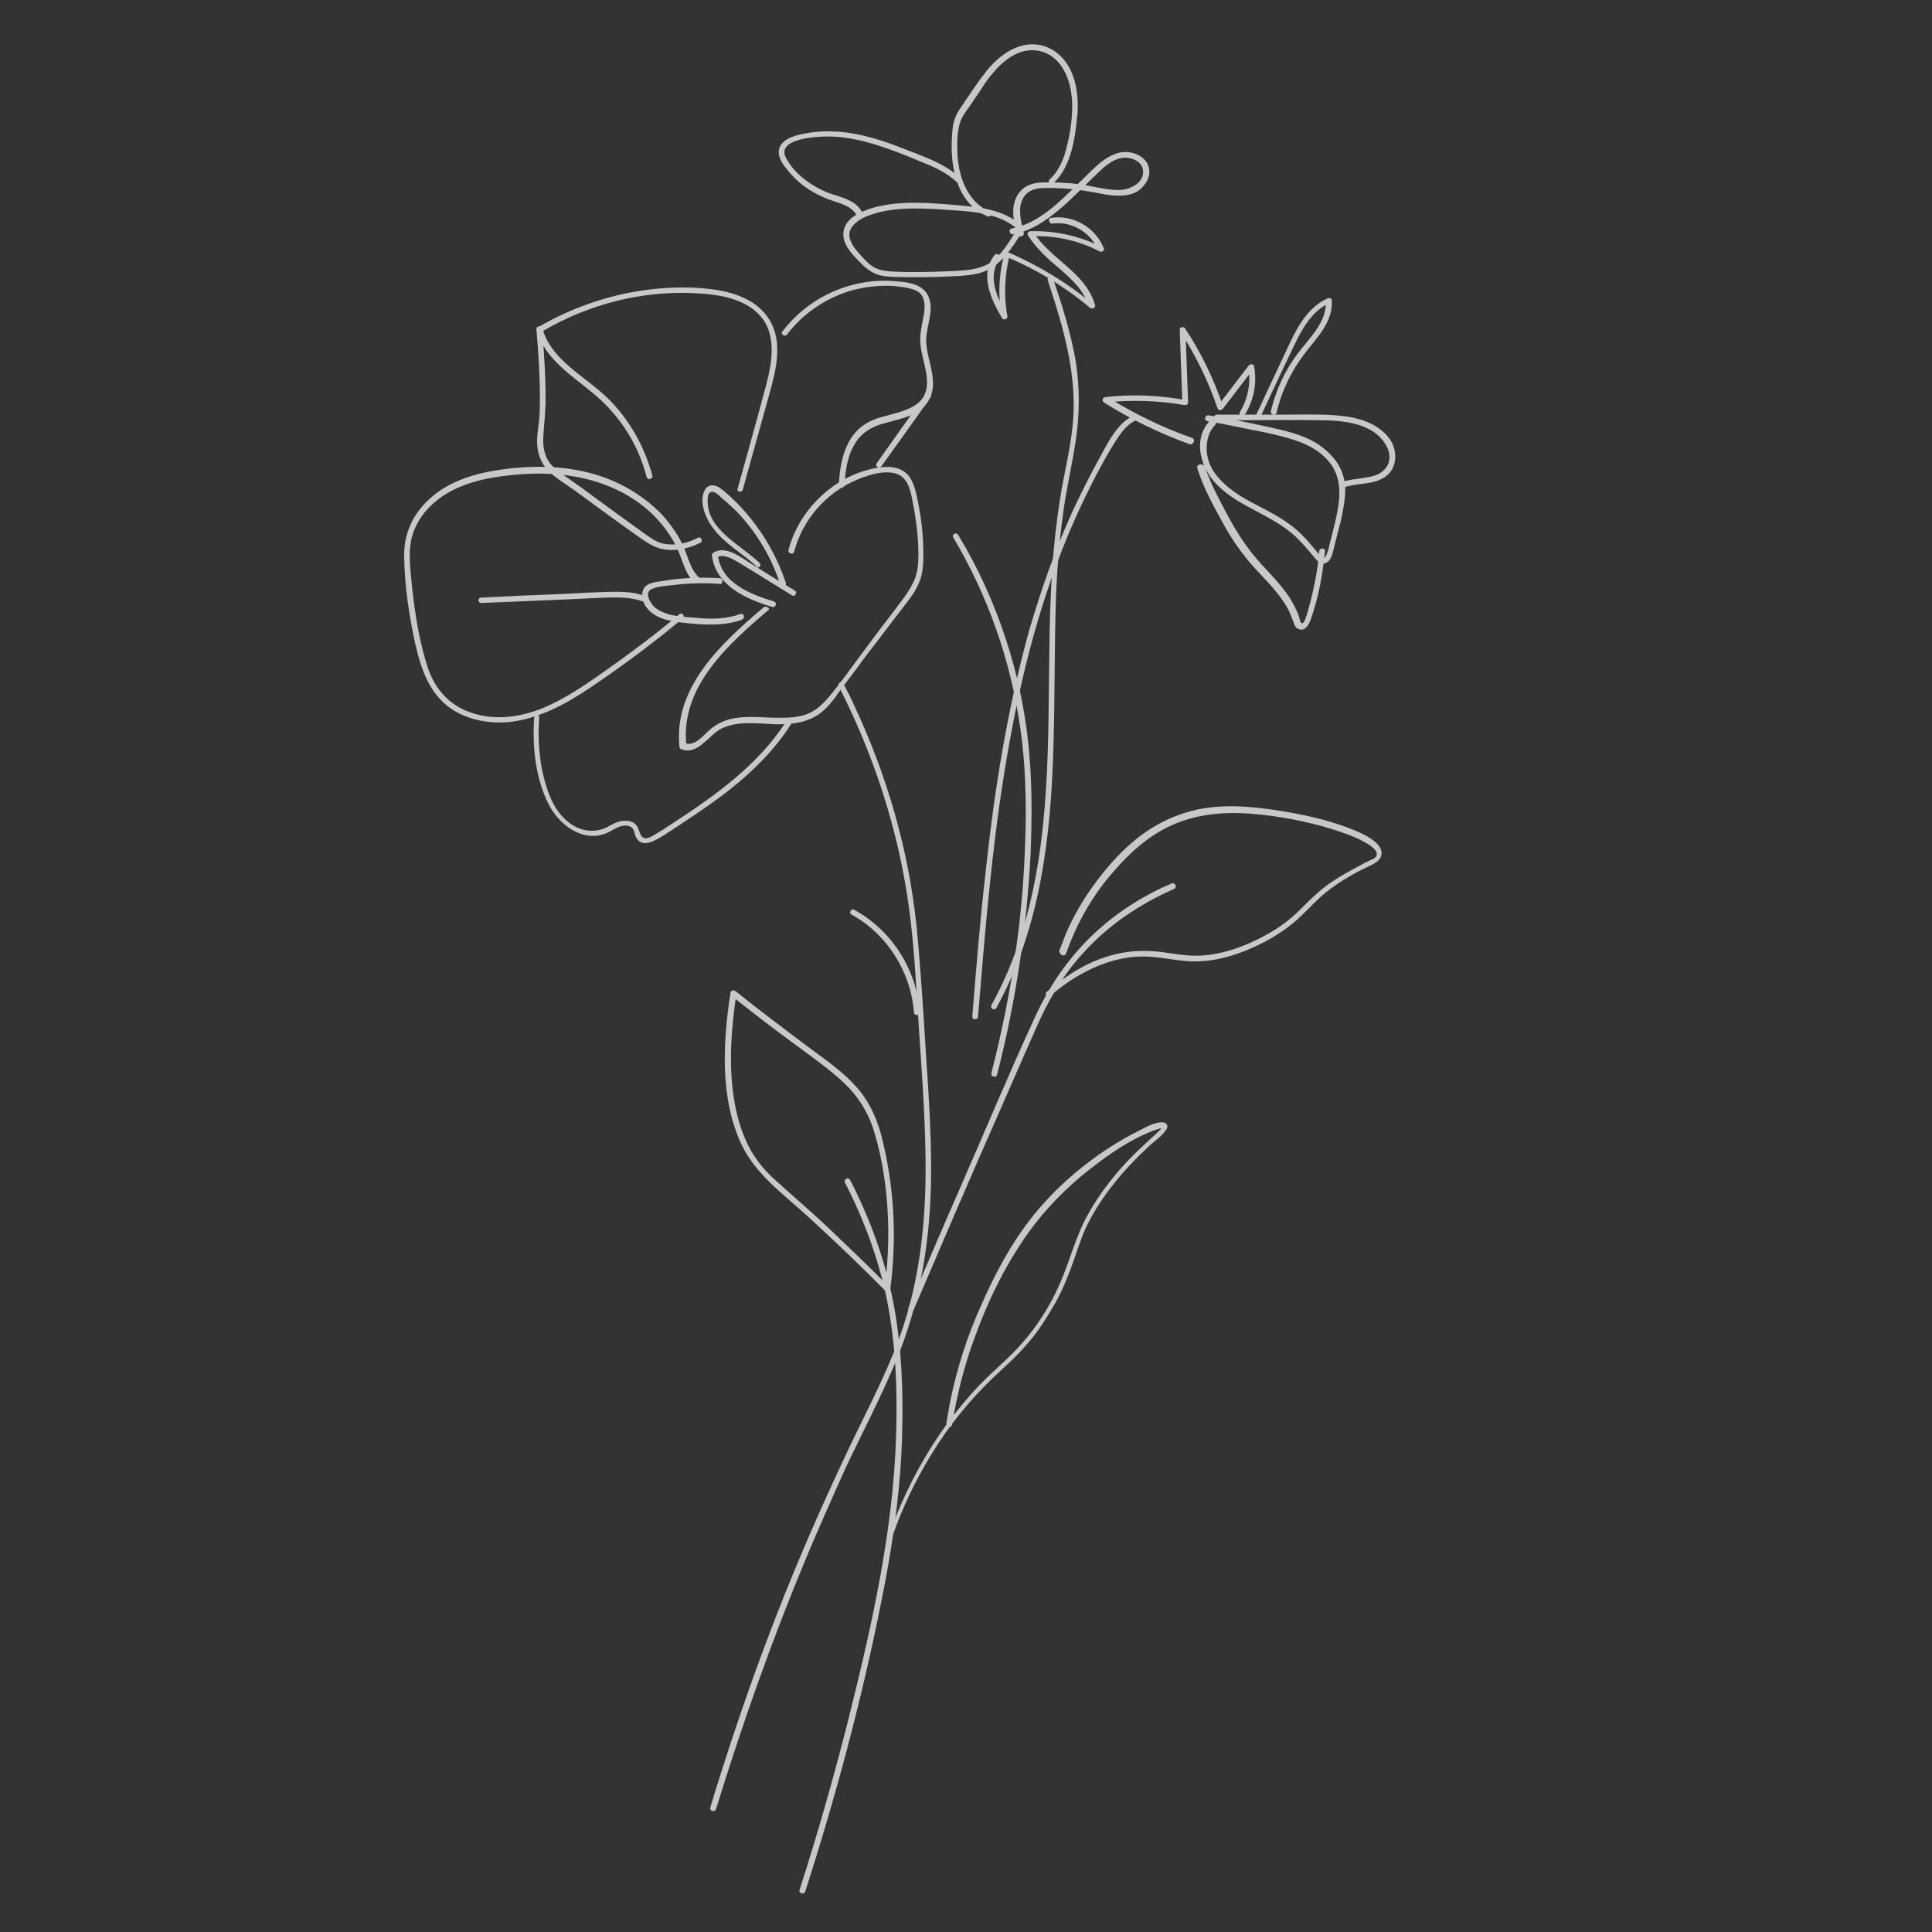 <svg xmlns="http://www.w3.org/2000/svg" xmlns:xlink="http://www.w3.org/1999/xlink" width="500" zoomAndPan="magnify" viewBox="0 0 375 375" height="500" preserveAspectRatio="xMidYMid meet" version="1.0"><rect x="0" y="0" width="375" height="375" fill="#333333" stroke="none"/><defs><filter x="0%" y="0%" width="100%" height="100%" id="a5c57f0571"><feColorMatrix values="0 0 0 0 1 0 0 0 0 1 0 0 0 0 1 0 0 0 1 0" color-interpolation-filters="sRGB"/></filter><mask id="ecd6c4f725"><g filter="url(#a5c57f0571)"><rect x="-37.5" width="450" fill="#000000" y="-37.5" height="450" fill-opacity="0.73"/></g></mask><clipPath id="81310942df"><path d="M 1.105 83 L 59 83 L 59 134 L 1.105 134 Z M 1.105 83 " clip-rule="nonzero"/></clipPath><clipPath id="12a4e2c83a"><path d="M 158 73 L 193.961 73 L 193.961 88 L 158 88 Z M 158 73 " clip-rule="nonzero"/></clipPath><clipPath id="befd855055"><path d="M 78 221 L 99 221 L 99 360.68 L 78 360.68 Z M 78 221 " clip-rule="nonzero"/></clipPath><clipPath id="42b7b3813e"><rect x="0" width="194" y="0" height="361"/></clipPath></defs><g mask="url(#ecd6c4f725)"><g transform="matrix(1, 0, 0, 1, 77, 7)"><g clip-path="url(#42b7b3813e)"><path fill="#ffffff" d="M 85.816 126.246 C 92.551 139.422 97.289 153.852 99.359 168.656 C 100.473 176.574 100.84 184.641 101.359 192.633 C 101.879 200.406 102.469 208.25 102.617 216.02 C 102.914 228.602 101.805 241.109 97.438 253.027 C 94.699 260.426 90.922 267.457 87.52 274.637 C 84.93 280.113 82.414 285.664 79.969 291.289 C 73.531 306.164 67.906 321.484 63.023 336.879 C 62.281 339.176 61.543 341.543 60.875 343.836 C 60.652 344.504 61.691 344.875 61.984 344.133 C 67.02 327.777 72.719 311.645 79.305 295.805 C 81.82 289.809 84.484 283.816 87.148 277.895 C 90.406 271.012 93.957 264.277 96.844 257.32 C 101.805 245.477 103.727 232.895 103.727 220.164 C 103.727 212.84 103.285 205.512 102.766 198.258 C 102.246 189.746 101.73 181.383 100.914 172.875 C 99.359 157.922 95.141 143.344 88.703 129.727 C 88.113 128.32 87.371 127.062 86.707 125.656 C 86.41 125.062 85.445 125.582 85.816 126.246 Z M 85.816 126.246 " fill-opacity="1" fill-rule="nonzero"/><path fill="#ffffff" d="M 150.355 164.512 C 144.582 166.953 139.254 170.43 134.664 174.871 C 130.074 179.387 126.523 184.641 123.859 190.488 C 118.898 201.219 114.387 212.098 109.648 222.902 C 106.172 230.824 102.766 238.816 99.359 246.734 C 99.066 247.328 100.027 247.992 100.324 247.254 C 105.949 234.152 111.574 220.98 117.344 207.953 C 119.566 202.848 121.785 197.816 124.008 192.781 C 126.301 187.453 129.188 182.422 133.109 178.129 C 137.996 172.652 144.137 168.508 150.871 165.547 C 151.613 165.176 151.02 164.141 150.355 164.512 Z M 150.355 164.512 " fill-opacity="1" fill-rule="nonzero"/><path fill="#ffffff" d="M 129.926 178.055 C 131.703 173.02 134.219 168.285 137.551 164.066 C 140.66 160.219 144.137 156.59 148.504 154.148 C 153.906 151.113 159.977 150.449 166.117 150.965 C 171.301 151.41 176.406 152.371 181.289 153.852 C 183.438 154.52 185.656 155.258 187.73 156.367 C 188.469 156.812 190.617 157.922 190.172 159.105 C 190.023 159.477 189.652 159.699 189.211 159.848 C 188.543 160.219 187.73 160.512 187.062 160.957 C 184.621 162.215 182.254 163.547 180.105 165.176 C 178.402 166.508 176.852 168.062 175.371 169.543 C 173.52 171.395 171.445 172.949 169.227 174.207 C 165.156 176.5 160.418 178.352 155.609 178.5 C 153.316 178.57 151.02 178.129 148.801 177.832 C 146.578 177.535 144.211 177.461 141.992 177.758 C 137.551 178.352 133.332 180.199 129.707 182.789 C 128.445 183.605 127.336 184.566 126.152 185.527 C 125.633 185.973 126.375 186.789 126.895 186.27 C 130.965 182.789 135.699 180.051 141.027 179.016 C 143.324 178.57 145.691 178.57 147.984 178.867 C 150.281 179.164 152.648 179.609 154.941 179.609 C 159.754 179.609 164.488 177.906 168.707 175.688 C 171.152 174.352 173.445 172.801 175.445 170.875 C 177.07 169.32 178.551 167.691 180.254 166.285 C 182.547 164.438 185.066 162.957 187.656 161.625 C 188.691 161.105 190.246 160.586 190.91 159.551 C 192.465 156.59 186.473 154.371 184.77 153.703 C 179.883 151.855 174.629 150.816 169.449 150.078 C 163.602 149.266 157.605 149.043 151.98 151.113 C 146.652 152.965 142.285 156.441 138.586 160.66 C 134.961 164.805 131.926 169.395 129.777 174.5 C 129.41 175.539 129.039 176.5 128.594 177.535 C 128.668 178.426 129.633 178.793 129.926 178.055 Z M 129.926 178.055 " fill-opacity="1" fill-rule="nonzero"/><path fill="#ffffff" d="M 71.164 110.926 C 63.168 117.734 53.695 126.32 54.879 137.941 C 54.879 138.09 54.953 138.309 55.176 138.383 C 58.434 139.789 60.578 135.57 63.098 134.387 C 66.203 132.906 69.906 133.426 73.234 133.574 C 76.492 133.648 79.895 133.352 82.488 131.207 C 84.039 129.949 85.227 128.246 86.336 126.617 C 87.742 124.766 89.223 122.918 90.555 120.992 C 93.441 117.293 96.18 113.59 99.066 109.891 C 100.324 108.262 101.359 106.633 101.879 104.637 C 102.32 102.562 102.246 100.418 102.172 98.27 C 102.098 96.125 101.805 93.977 101.434 91.758 C 101.062 89.906 100.766 87.688 99.805 85.984 C 98.027 82.875 94.031 83.469 91.145 84.281 C 83.895 86.355 77.973 92.426 76.047 99.75 C 75.898 100.418 77.012 100.789 77.156 100.047 C 78.785 93.902 83.301 88.648 89.297 86.133 C 91.738 85.098 96.254 83.617 98.398 85.836 C 99.73 87.168 99.953 89.613 100.324 91.312 C 100.691 93.312 100.988 95.383 101.137 97.457 C 101.285 99.453 101.359 101.527 101.062 103.527 C 100.766 105.523 99.73 107.152 98.621 108.781 C 96.18 112.109 93.59 115.367 91.145 118.699 C 88.629 122.027 86.262 125.508 83.598 128.613 C 82.414 129.945 81.156 131.059 79.527 131.648 C 78.047 132.168 76.418 132.316 74.863 132.316 C 71.531 132.391 68.129 131.797 64.871 132.539 C 63.316 132.906 61.91 133.648 60.727 134.684 C 59.543 135.719 57.766 138.016 55.918 137.199 C 55.992 137.348 56.066 137.496 56.215 137.645 C 55.027 126.32 64.355 118.031 72.199 111.371 C 72.57 111.223 71.68 110.41 71.164 110.926 Z M 71.164 110.926 " fill-opacity="1" fill-rule="nonzero"/><path fill="#ffffff" d="M 73.234 109.742 C 68.793 108.41 62.949 106.191 62.355 100.789 C 62.281 100.934 62.207 101.082 62.059 101.23 C 63.316 100.492 64.648 101.23 65.762 101.824 C 66.945 102.488 68.129 103.305 69.312 103.969 C 71.754 105.523 74.27 107.004 76.715 108.559 C 77.305 108.93 77.898 107.965 77.23 107.598 C 74.418 105.895 71.605 104.191 68.793 102.414 C 66.797 101.156 63.836 98.789 61.469 100.27 C 61.32 100.344 61.172 100.566 61.172 100.715 C 61.836 106.633 67.832 109.297 72.793 110.777 C 73.605 111.074 73.902 109.965 73.234 109.742 Z M 73.234 109.742 " fill-opacity="1" fill-rule="nonzero"/><path fill="#ffffff" d="M 70.422 102.266 C 66.871 98.789 60.285 95.902 60.359 90.203 C 60.359 89.613 60.359 88.648 61.023 88.5 C 61.691 88.281 62.504 89.094 63.023 89.613 C 64.059 90.426 64.945 91.312 65.91 92.203 C 67.684 94.051 69.312 96.125 70.645 98.27 C 72.199 100.789 73.531 103.527 74.418 106.41 C 74.641 107.078 75.75 106.781 75.531 106.117 C 73.605 100.344 70.348 95.016 66.055 90.648 C 65.02 89.613 63.91 88.574 62.727 87.688 C 61.691 87.02 60.504 86.945 59.84 88.059 C 58.508 90.426 60.062 93.832 61.543 95.68 C 63.762 98.641 67.168 100.418 69.832 102.934 C 70.125 103.527 70.941 102.711 70.422 102.266 Z M 70.422 102.266 " fill-opacity="1" fill-rule="nonzero"/><path fill="#ffffff" d="M 66.723 112.184 C 63.984 113.148 61.172 113.223 58.285 112.926 C 55.695 112.703 52.215 112.703 50.07 110.852 C 49.258 110.113 47.922 107.965 49.551 107.301 C 50.809 106.781 52.438 106.707 53.695 106.559 C 56.73 106.191 59.691 106.117 62.727 106.34 C 63.391 106.41 63.391 105.227 62.727 105.227 C 59.023 105.004 55.324 105.152 51.699 105.746 C 50.441 105.969 48.59 106.043 47.922 107.301 C 47.332 108.41 47.777 109.891 48.441 110.852 C 50.293 113.367 53.695 113.664 56.434 113.961 C 59.914 114.332 63.465 114.48 66.797 113.367 C 67.758 113.074 67.461 111.961 66.723 112.184 Z M 66.723 112.184 " fill-opacity="1" fill-rule="nonzero"/><path fill="#ffffff" d="M 86.926 87.094 C 87.074 84.504 87.445 81.691 88.777 79.398 C 90.035 77.105 92.109 75.844 94.551 75.18 C 96.621 74.586 98.918 74.145 100.914 73.105 C 102.914 71.848 104.098 69.852 104.098 67.484 C 104.098 64.598 102.84 62.004 102.766 59.121 C 102.766 56.234 104.395 53.348 103.211 50.535 C 102.098 48.02 98.992 47.723 96.547 47.574 C 94.031 47.352 91.441 47.574 89 48.164 C 83.375 49.496 78.344 52.754 74.863 57.344 C 74.418 57.859 75.383 58.527 75.824 57.859 C 78.859 53.863 83.152 50.977 87.891 49.496 C 90.184 48.832 92.699 48.461 95.07 48.461 C 96.328 48.461 97.586 48.609 98.844 48.832 C 100.473 49.129 101.879 49.57 102.32 51.273 C 102.691 52.828 102.246 54.383 101.953 55.938 C 101.73 57.27 101.508 58.453 101.656 59.785 C 101.879 62.375 103.062 64.965 102.914 67.629 C 102.691 72.961 96.18 72.961 92.477 74.512 C 87.371 76.586 86.113 81.914 85.816 86.945 C 85.742 87.836 86.852 87.836 86.926 87.094 Z M 86.926 87.094 " fill-opacity="1" fill-rule="nonzero"/><path fill="#ffffff" d="M 102.691 69.555 C 99.508 73.996 96.254 78.512 93.145 82.949 C 92.773 83.543 93.664 84.137 94.105 83.469 C 97.289 79.027 100.547 74.512 103.652 70.074 C 104.023 69.48 103.137 68.891 102.691 69.555 Z M 102.691 69.555 " fill-opacity="1" fill-rule="nonzero"/><path fill="#ffffff" d="M 67.168 88.059 C 68.867 81.988 70.57 75.773 72.273 69.703 C 73.605 64.965 75.086 59.34 72.273 54.977 C 69.906 51.125 65.242 49.645 61.023 49.129 C 55.695 48.461 50.145 48.832 44.816 49.867 C 38.746 51.125 32.824 53.348 27.422 56.527 C 27.199 56.676 27.125 56.898 27.199 57.121 C 28.754 62.746 34.082 65.93 38.301 69.48 C 43.336 73.699 46.887 79.25 48.516 85.613 C 48.664 86.281 49.773 85.984 49.625 85.32 C 47.996 79.25 44.668 73.551 40.004 69.406 C 35.859 65.707 29.938 62.598 28.312 56.824 C 28.238 57.047 28.164 57.195 28.09 57.418 C 37.191 52.016 47.852 49.277 58.434 49.941 C 62.652 50.164 67.535 50.977 70.496 54.234 C 74.051 58.23 72.719 64.004 71.461 68.668 C 69.758 75.031 67.98 81.395 66.203 87.762 C 65.836 88.426 66.945 88.723 67.168 88.059 Z M 67.168 88.059 " fill-opacity="1" fill-rule="nonzero"/><path fill="#ffffff" d="M 27.125 56.973 C 27.496 61.34 27.793 65.781 27.793 70.148 C 27.793 71.555 27.793 73.035 27.645 74.367 C 27.57 75.551 27.348 76.66 27.273 77.918 C 27.125 79.918 27.57 82.062 28.828 83.691 C 30.309 85.543 32.605 86.801 34.453 88.133 C 38.82 91.312 43.188 94.57 47.555 97.605 C 49.035 98.641 50.441 99.453 52.215 99.676 C 54.512 99.973 56.879 99.383 58.953 98.344 C 59.543 98.047 59.023 97.012 58.434 97.383 C 56.508 98.418 54.289 98.938 51.996 98.566 C 50.59 98.344 49.477 97.531 48.293 96.715 C 44.223 93.758 40.078 90.797 36.008 87.762 C 34.082 86.355 31.863 85.023 30.16 83.395 C 28.68 81.84 28.312 79.695 28.461 77.621 C 28.605 75.254 28.902 72.887 28.902 70.516 C 28.902 65.93 28.605 61.414 28.238 56.898 C 28.164 56.16 27.055 56.16 27.125 56.973 Z M 27.125 56.973 " fill-opacity="1" fill-rule="nonzero"/><g clip-path="url(#81310942df)"><path fill="#ffffff" d="M 58.656 105.078 C 56.805 103.305 56.434 100.492 55.324 98.344 C 54.289 96.348 52.957 94.496 51.402 92.793 C 48.07 89.391 43.852 86.801 39.266 85.32 C 34.012 83.617 28.312 83.32 22.836 83.84 C 17.652 84.355 12.102 85.469 7.809 88.648 C 3.812 91.609 1.371 95.828 1.445 100.859 C 1.52 106.633 2.406 112.629 3.664 118.254 C 4.777 122.992 6.402 127.727 10.621 130.613 C 14.324 133.055 19.207 133.723 23.5 132.906 C 29.496 131.797 34.75 128.469 39.633 125.062 C 45.113 121.289 50.441 117.293 55.547 113 C 56.066 112.555 55.324 111.742 54.809 112.258 C 50.516 115.887 46 119.289 41.41 122.547 C 37.117 125.582 32.676 128.762 27.719 130.688 C 23.426 132.316 18.691 132.832 14.324 131.281 C 12.324 130.613 10.473 129.43 8.996 127.801 C 7.293 125.949 6.258 123.582 5.59 121.141 C 4.035 115.887 3.297 110.336 2.777 104.934 C 2.555 102.266 2.258 99.453 3.074 96.789 C 3.738 94.645 4.996 92.719 6.625 91.164 C 10.254 87.613 15.285 86.133 20.168 85.469 C 25.5 84.727 30.977 84.652 36.23 85.836 C 41.484 87.02 46.371 89.465 50.145 93.312 C 51.848 95.09 53.328 97.086 54.363 99.309 C 55.473 101.527 55.844 104.191 57.691 105.969 C 58.434 106.41 59.172 105.672 58.656 105.078 Z M 58.656 105.078 " fill-opacity="1" fill-rule="nonzero"/></g><path fill="#ffffff" d="M 16.395 110.039 C 21.723 109.816 27.125 109.594 32.457 109.371 C 35.047 109.223 37.637 109.148 40.227 109.004 C 42.742 108.93 45.332 108.855 47.777 109.742 C 48.441 109.965 48.738 108.93 48.07 108.633 C 45.777 107.816 43.336 107.816 40.895 107.891 C 38.156 107.965 35.488 108.113 32.75 108.262 C 27.273 108.484 21.797 108.707 16.32 109.004 C 15.73 109.004 15.73 110.039 16.395 110.039 Z M 16.395 110.039 " fill-opacity="1" fill-rule="nonzero"/><path fill="#ffffff" d="M 26.684 132.316 C 26.312 137.867 26.906 143.934 29.422 148.969 C 31.344 152.891 35.859 156.516 40.449 154.816 C 41.707 154.371 42.742 153.41 44 153.262 C 44.594 153.188 45.258 153.262 45.703 153.703 C 46.148 154.148 46.148 154.961 46.445 155.48 C 47.629 157.848 50.219 156.074 51.773 155.184 C 56.066 152.371 60.43 149.559 64.504 146.379 C 69.09 142.75 73.309 138.605 76.492 133.648 C 76.863 133.055 75.973 132.465 75.531 133.129 C 70.125 141.492 61.91 147.34 53.77 152.668 C 52.809 153.262 51.922 153.926 50.883 154.52 C 49.848 155.109 48.07 156.59 47.332 154.961 C 46.961 154.223 46.887 153.336 46.148 152.816 C 45.48 152.297 44.445 152.223 43.559 152.371 C 42.445 152.594 41.559 153.188 40.523 153.703 C 39.266 154.223 38.008 154.371 36.676 154.148 C 34.305 153.703 32.383 152.078 31.051 150.078 C 29.496 147.711 28.754 144.898 28.164 142.16 C 27.57 138.977 27.422 135.719 27.645 132.539 C 27.867 131.574 26.758 131.574 26.684 132.316 Z M 26.684 132.316 " fill-opacity="1" fill-rule="nonzero"/><path fill="#ffffff" d="M 116.012 42.539 C 113.055 46.391 115.422 51.199 117.492 54.754 C 117.789 55.27 118.676 54.902 118.531 54.309 C 117.789 50.387 118.012 46.391 118.973 42.469 C 118.75 42.613 118.531 42.688 118.309 42.836 C 124.156 45.281 129.633 48.609 134.59 52.754 C 134.961 53.051 135.699 52.754 135.551 52.238 C 133.777 45.871 126.895 43.355 123.562 38.027 C 123.414 38.324 123.266 38.543 123.117 38.84 C 127.781 38.691 132.371 39.656 136.441 41.801 C 136.809 42.023 137.477 41.652 137.254 41.207 C 135.625 37.137 131.332 34.621 126.969 35.289 C 126.301 35.363 126.598 36.473 127.262 36.398 C 130.965 35.879 134.738 38.102 136.145 41.578 C 136.441 41.355 136.664 41.207 136.957 40.988 C 132.664 38.84 127.855 37.73 122.969 37.879 C 122.602 37.879 122.305 38.324 122.527 38.691 C 124.156 41.281 126.523 43.355 128.891 45.352 C 131.184 47.352 133.555 49.57 134.367 52.68 C 134.664 52.531 134.961 52.309 135.328 52.164 C 130.223 47.945 124.672 44.539 118.605 41.949 C 118.309 41.801 118.012 42.098 117.938 42.32 C 116.828 46.391 116.68 50.609 117.492 54.754 C 117.789 54.605 118.16 54.457 118.531 54.309 C 116.68 51.051 114.461 46.758 117.051 43.207 C 117.418 42.539 116.457 41.949 116.012 42.539 Z M 116.012 42.539 " fill-opacity="1" fill-rule="nonzero"/><path fill="#ffffff" d="M 119.863 38.395 C 118.676 40.246 117.492 42.172 115.793 43.578 C 113.719 45.207 111.129 45.426 108.688 45.574 C 105.875 45.723 103.211 45.797 100.398 45.797 C 99.141 45.797 97.953 45.797 96.621 45.723 C 95.289 45.648 94.031 45.574 92.848 44.984 C 91.812 44.465 90.996 43.578 90.258 42.762 C 89.52 41.949 88.629 40.988 88.184 39.949 C 87.074 37.73 88.926 36.027 90.852 35.141 C 95.438 33.141 100.988 33.363 105.801 33.66 C 110.758 34.031 116.828 34.031 120.676 37.656 C 121.195 38.102 122.008 37.359 121.418 36.918 C 117.715 33.363 112.238 33.141 107.355 32.699 C 101.879 32.254 95.586 31.883 90.48 34.031 C 88.703 34.77 86.852 36.102 86.707 38.176 C 86.484 40.543 88.629 42.613 90.184 44.168 C 90.922 44.91 91.887 45.723 92.996 46.168 C 94.254 46.688 95.512 46.688 96.844 46.758 C 100.027 46.832 103.285 46.832 106.391 46.688 C 109.426 46.539 112.906 46.613 115.496 44.984 C 117.789 43.504 119.418 41.137 120.824 38.914 C 121.195 38.395 120.23 37.879 119.863 38.395 Z M 119.863 38.395 " fill-opacity="1" fill-rule="nonzero"/><path fill="#ffffff" d="M 121.711 38.176 C 121.121 35.805 120.23 32.625 122.23 30.625 C 123.043 29.812 124.301 29.516 125.488 29.516 C 126.82 29.441 128.227 29.516 129.484 29.59 C 132.297 29.738 134.961 30.254 137.699 30.773 C 139.77 31.07 141.992 31.219 143.84 30.105 C 145.32 29.07 146.43 27.367 145.988 25.52 C 145.617 23.965 144.211 23.004 142.656 22.633 C 138.363 21.672 134.961 26.184 132.148 28.773 C 128.445 32.402 124.598 36.324 119.344 37.359 C 118.676 37.508 118.973 38.617 119.641 38.469 C 123.711 37.73 127.113 35.066 130.148 32.328 C 131.777 30.773 133.406 29.219 135.035 27.59 C 136.664 26.035 138.363 24.113 140.66 23.668 C 142.359 23.371 144.73 24.188 144.879 26.184 C 145.023 28.629 142.141 29.887 140.141 29.887 C 137.699 29.887 135.109 29.145 132.664 28.773 C 130.297 28.48 127.781 28.332 125.34 28.406 C 123.117 28.48 121.27 29.219 120.23 31.367 C 119.195 33.66 119.789 36.176 120.379 38.469 C 120.824 39.211 121.859 38.914 121.711 38.176 Z M 121.711 38.176 " fill-opacity="1" fill-rule="nonzero"/><path fill="#ffffff" d="M 115.125 34.105 C 110.758 32.18 109.055 27.293 108.836 22.855 C 108.762 20.559 108.688 17.672 109.871 15.602 C 110.387 14.641 111.129 13.824 111.723 12.863 C 112.387 11.828 113.125 10.863 113.793 9.754 C 116.16 6.203 120.012 1.762 124.969 2.945 C 129.559 4.129 131.113 9.383 131.113 13.527 C 131.113 16.121 130.742 18.859 130.074 21.375 C 129.559 23.742 128.594 26.109 126.746 27.812 C 126.227 28.258 126.969 29.07 127.484 28.555 C 131.039 25.223 131.703 19.598 132.148 14.934 C 132.445 10.199 131.332 4.648 126.672 2.352 C 122.008 0.133 117.344 3.168 114.461 6.793 C 112.758 8.941 111.277 11.234 109.723 13.527 C 109.055 14.492 108.465 15.379 108.168 16.562 C 107.797 17.895 107.797 19.375 107.723 20.707 C 107.574 26.184 109.055 32.551 114.531 34.918 C 115.199 35.363 115.867 34.398 115.125 34.105 Z M 115.125 34.105 " fill-opacity="1" fill-rule="nonzero"/><path fill="#ffffff" d="M 90.555 34.695 C 89.52 31.883 86.41 31.367 83.895 30.477 C 80.637 29.219 77.156 26.777 75.531 23.594 C 73.531 19.598 82.781 19.375 84.93 19.523 C 88.926 19.746 92.848 20.93 96.621 22.336 C 98.77 23.078 100.84 24.039 103.062 24.926 C 105.059 25.742 106.984 26.777 108.613 28.258 C 109.129 28.699 109.945 27.961 109.352 27.516 C 106.391 24.703 102.172 23.371 98.473 21.891 C 94.402 20.266 90.035 18.859 85.668 18.562 C 83.598 18.414 81.598 18.488 79.527 18.859 C 77.898 19.152 75.824 19.598 74.715 20.93 C 73.605 22.336 74.344 24.039 75.234 25.223 C 76.344 26.703 77.602 28.035 79.082 29.145 C 80.785 30.402 82.633 31.293 84.559 31.957 C 86.336 32.551 88.629 33.141 89.371 35.066 C 89.664 35.656 90.777 35.363 90.555 34.695 Z M 90.555 34.695 " fill-opacity="1" fill-rule="nonzero"/><path fill="#ffffff" d="M 154.352 77.992 C 148.578 75.992 143.102 73.254 137.922 70.074 C 137.848 70.367 137.773 70.738 137.625 71.109 C 142.73 70.59 147.836 70.738 152.945 71.629 C 153.242 71.699 153.609 71.48 153.609 71.109 C 153.461 66.371 153.242 61.711 153.094 56.973 C 152.797 57.047 152.426 57.121 152.055 57.27 C 155.09 62.004 157.531 66.965 159.309 72.219 C 159.457 72.664 159.977 72.738 160.344 72.367 C 162.344 69.777 164.344 67.113 166.34 64.523 C 166.043 64.449 165.676 64.449 165.305 64.375 C 165.824 67.336 165.23 70.367 163.676 72.961 C 163.305 73.551 164.27 74.145 164.637 73.477 C 166.414 70.59 167.008 67.336 166.414 64.078 C 166.34 63.559 165.676 63.633 165.379 63.93 C 163.379 66.52 161.383 69.184 159.383 71.773 C 159.68 71.848 160.051 71.848 160.418 71.922 C 158.57 66.52 156.125 61.414 153.02 56.75 C 152.723 56.309 151.91 56.453 151.98 57.047 C 152.129 61.785 152.352 66.445 152.5 71.184 C 152.723 71.035 152.945 70.812 153.168 70.664 C 147.984 69.703 142.805 69.48 137.551 70.074 C 137.031 70.148 136.809 70.738 137.254 71.109 C 142.508 74.441 148.133 77.105 153.98 79.25 C 154.723 79.324 155.09 78.215 154.352 77.992 Z M 154.352 77.992 " fill-opacity="1" fill-rule="nonzero"/><path fill="#ffffff" d="M 157.977 74.512 C 154.277 78.289 156.055 84.062 159.457 87.316 C 163.824 91.609 170.262 93.016 174.777 97.457 C 175.887 98.566 176.926 99.75 177.961 101.008 C 178.551 101.75 179.441 102.859 180.477 102.195 C 181.586 101.602 181.734 99.898 182.031 98.863 C 182.477 97.234 182.844 95.605 183.289 93.977 C 183.879 91.02 184.621 87.91 183.586 84.949 C 182.77 82.508 180.848 80.582 178.773 79.176 C 175.812 77.324 172.41 76.586 169.078 75.844 C 165.305 75.031 161.457 74.219 157.605 73.625 C 156.941 73.477 156.57 74.586 157.312 74.734 C 160.273 75.254 163.156 75.844 166.043 76.438 C 168.855 76.957 171.594 77.547 174.332 78.438 C 176.777 79.25 179.219 80.508 180.922 82.582 C 182.695 84.652 183.141 87.242 182.918 89.906 C 182.621 92.867 181.809 95.754 181.07 98.641 C 180.922 99.309 180.773 100.047 180.477 100.641 C 180.105 101.602 179.734 101.305 179.145 100.715 C 178.184 99.602 177.293 98.492 176.258 97.383 C 174.406 95.383 172.262 93.902 169.82 92.57 C 167.598 91.312 165.23 90.277 163.156 88.871 C 160.863 87.316 158.496 85.246 157.605 82.508 C 156.867 80.137 157.09 77.25 158.938 75.402 C 159.309 74.809 158.57 73.996 157.977 74.512 Z M 157.977 74.512 " fill-opacity="1" fill-rule="nonzero"/><g clip-path="url(#12a4e2c83a)"><path fill="#ffffff" d="M 159.086 74.586 C 166.117 74.586 173.223 74.441 180.254 74.586 C 183.363 74.66 186.691 75.031 189.359 76.66 C 191.801 78.141 194.168 81.766 191.578 84.281 C 190.543 85.32 189.062 85.543 187.656 85.762 C 186.176 85.984 184.695 86.133 183.363 86.578 C 182.695 86.801 182.992 87.91 183.66 87.688 C 186.25 86.652 189.43 87.242 191.875 85.543 C 194.316 83.84 194.316 80.359 192.688 78.141 C 190.836 75.551 187.508 74.293 184.398 73.848 C 180.699 73.328 176.926 73.477 173.148 73.477 C 168.488 73.477 163.824 73.477 159.16 73.477 C 158.422 73.551 158.422 74.586 159.086 74.586 Z M 159.086 74.586 " fill-opacity="1" fill-rule="nonzero"/></g><path fill="#ffffff" d="M 167.523 74.219 C 169.672 69.629 171.742 65.113 173.965 60.527 C 175.59 57.121 177.516 53.348 181.141 51.793 C 180.848 51.645 180.625 51.496 180.328 51.348 C 180.625 55.418 177.219 58.527 174.926 61.562 C 172.41 64.891 170.633 68.742 169.672 72.812 C 169.523 73.477 170.633 73.848 170.781 73.105 C 171.816 68.668 173.816 64.672 176.629 61.117 C 178.922 58.23 181.734 55.27 181.512 51.348 C 181.512 50.902 181.07 50.758 180.699 50.902 C 177.07 52.531 175 56.086 173.371 59.562 C 171.152 64.301 168.93 68.961 166.711 73.773 C 166.191 74.293 167.156 74.883 167.523 74.219 Z M 167.523 74.219 " fill-opacity="1" fill-rule="nonzero"/><path fill="#ffffff" d="M 155.387 83.84 C 156.496 87.539 158.496 91.094 160.344 94.496 C 162.121 97.754 164.195 100.715 166.711 103.453 C 169.004 105.895 171.52 108.41 173.074 111.371 C 173.445 112.109 173.742 112.926 174.039 113.664 C 174.184 114.184 174.406 114.848 175 115.07 C 176.258 115.664 176.996 114.332 177.367 113.367 C 178.922 109.078 179.734 104.488 180.18 99.973 C 180.254 99.309 179.07 99.309 179.07 99.973 C 178.773 103.672 178.035 107.301 177.07 110.852 C 176.852 111.594 176.629 112.48 176.332 113.223 C 176.184 113.516 176.035 114.035 175.664 113.961 C 175.371 113.887 175.223 113 175.148 112.703 C 174.703 111.371 174.039 110.262 173.371 109.078 C 171.742 106.633 169.672 104.488 167.746 102.414 C 165.527 99.973 163.676 97.309 162.047 94.422 C 161.086 92.719 160.199 90.945 159.309 89.242 C 158.348 87.391 157.461 85.469 156.867 83.469 C 156.273 82.875 155.238 83.098 155.387 83.84 Z M 155.387 83.84 " fill-opacity="1" fill-rule="nonzero"/><path fill="#ffffff" d="M 88.258 170.504 C 95.141 174.281 99.805 181.605 100.398 189.527 C 100.473 190.191 101.582 190.191 101.508 189.527 C 100.988 181.238 96.105 173.613 88.852 169.617 C 88.258 169.172 87.668 170.207 88.258 170.504 Z M 88.258 170.504 " fill-opacity="1" fill-rule="nonzero"/><path fill="#ffffff" d="M 108.02 97.309 C 114.754 108.633 119.195 121.215 121.047 134.387 C 122.082 141.492 122.23 148.746 122.008 155.926 C 121.785 163.18 121.195 170.43 120.156 177.609 C 119.047 185.527 117.418 193.523 115.422 201.293 C 115.273 201.961 116.383 202.328 116.531 201.59 C 120.156 187.527 122.305 173.094 123.043 158.59 C 123.34 151.262 123.34 143.934 122.527 136.684 C 121.785 130.094 120.379 123.582 118.309 117.293 C 116.012 110.188 112.906 103.305 109.055 96.938 C 108.688 96.125 107.648 96.715 108.02 97.309 Z M 108.02 97.309 " fill-opacity="1" fill-rule="nonzero"/><path fill="#ffffff" d="M 143.176 73.551 C 139.844 75.105 138.07 78.879 136.367 81.988 C 134.441 85.469 132.664 89.02 131.039 92.57 C 127.707 99.898 125.117 107.375 122.824 115.145 C 118.457 130.762 115.938 146.82 114.238 162.883 C 113.199 171.984 112.461 181.164 111.723 190.34 C 111.648 191.004 112.832 191.004 112.832 190.34 C 114.164 174.352 115.422 158.367 118.012 142.527 C 120.527 126.914 124.227 111.445 130.371 96.715 C 132.074 92.645 133.996 88.574 136.07 84.652 C 137.105 82.73 138.141 80.805 139.328 78.953 C 140.438 77.18 141.621 75.402 143.621 74.512 C 144.434 74.145 143.84 73.254 143.176 73.551 Z M 143.176 73.551 " fill-opacity="1" fill-rule="nonzero"/><path fill="#ffffff" d="M 126.375 47.426 C 129.41 56.602 132.223 65.93 131.184 75.773 C 130.668 80.582 129.484 85.172 128.742 89.906 C 128.004 94.645 127.484 99.383 127.188 104.191 C 126.004 122.844 127.484 141.715 124.523 160.219 C 122.969 169.914 120.23 179.461 115.422 188.121 C 115.125 188.711 116.012 189.305 116.383 188.637 C 125.043 173.02 127.039 154.891 127.484 137.348 C 127.781 127.578 127.633 117.66 128.004 107.891 C 128.227 103.008 128.594 98.195 129.262 93.387 C 129.852 88.426 131.039 83.617 131.777 78.656 C 132.59 73.402 132.59 68.223 131.777 62.969 C 130.816 57.566 129.188 52.309 127.41 47.129 C 127.188 46.539 126.152 46.758 126.375 47.426 Z M 126.375 47.426 " fill-opacity="1" fill-rule="nonzero"/><g clip-path="url(#befd855055)"><path fill="#ffffff" d="M 87 222.535 C 90.703 229.715 93.516 237.336 95.141 245.254 C 96.918 254.062 97.215 263.094 96.918 272.047 C 96.328 290.105 92.328 308.016 87.965 325.559 C 85.078 337.102 81.82 348.574 78.195 359.824 C 77.973 360.488 79.008 360.859 79.305 360.121 C 85.227 341.691 90.258 322.965 94.031 304.02 C 95.957 294.547 97.438 284.926 97.953 275.305 C 98.398 265.906 98.25 256.281 96.621 247.031 C 95.07 238.297 92.035 229.859 88.039 222.09 C 87.594 221.277 86.707 221.941 87 222.535 Z M 87 222.535 " fill-opacity="1" fill-rule="nonzero"/></g><path fill="#ffffff" d="M 96.18 291.289 C 98.398 284.926 101.434 278.781 105.133 273.156 C 108.688 267.754 112.758 263.094 117.566 258.727 C 119.344 257.098 121.047 255.469 122.602 253.617 C 124.598 251.324 126.227 248.66 127.781 245.996 C 129.188 243.48 130.297 240.816 131.258 238.078 C 132.074 235.781 132.812 233.34 133.852 231.121 C 136.734 225.199 141.102 220.02 145.988 215.504 C 147.098 214.469 148.578 213.504 149.391 212.246 C 149.91 211.434 149.316 210.766 148.43 210.84 C 147.023 210.914 145.617 211.656 144.508 212.246 C 142.285 213.355 140.141 214.543 137.996 215.949 C 132.297 219.723 127.039 224.383 122.895 229.789 C 119.047 234.746 116.086 240.371 113.57 246.07 C 110.758 252.211 108.688 258.727 107.355 265.387 C 107.133 266.719 106.91 267.977 106.688 269.234 C 106.613 269.902 107.648 270.27 107.797 269.531 C 108.762 263.609 110.242 257.688 112.387 252.062 C 114.531 246.219 117.273 240.371 120.676 235.117 C 124.375 229.27 129.188 224.09 134.738 219.797 C 138.512 216.836 142.73 213.949 147.246 212.32 C 147.691 212.172 148.281 211.949 148.727 211.949 L 148.949 211.949 C 149.023 211.875 148.949 212.023 148.949 211.949 C 148.949 212.023 148.652 211.508 148.801 211.582 C 148.801 211.582 148.801 211.656 148.727 211.73 C 148.355 212.023 147.984 212.543 147.543 212.914 C 146.875 213.578 146.062 214.246 145.395 214.91 C 140.734 219.129 136.59 224.09 133.629 229.715 C 131.332 234.301 130.223 239.262 127.93 243.848 C 125.488 248.883 122.23 253.25 118.16 257.023 C 116.457 258.652 114.68 260.207 113.055 261.906 C 110.832 264.203 108.836 266.719 106.91 269.234 C 102.84 274.785 99.508 280.93 96.918 287.293 C 96.402 288.551 95.883 289.734 95.512 291.066 C 94.848 291.66 95.957 292.031 96.18 291.289 Z M 96.18 291.289 " fill-opacity="1" fill-rule="nonzero"/><path fill="#ffffff" d="M 95.66 242.887 C 91.516 238.668 87.148 234.523 82.855 230.453 C 79.82 227.641 76.715 224.977 73.605 222.164 C 71.68 220.461 70.055 218.539 68.793 216.391 C 66.945 213.137 65.91 209.434 65.391 205.809 C 64.43 199.223 64.945 192.559 65.91 186.047 C 65.613 186.121 65.316 186.195 64.945 186.27 C 69.164 189.602 73.457 192.93 77.75 196.039 C 80.934 198.406 84.336 200.773 87.148 203.512 C 89.52 205.809 91.293 208.621 92.402 211.805 C 93.734 215.875 94.551 220.238 94.996 224.457 C 95.66 230.676 95.512 237.039 94.699 243.184 C 94.625 243.848 95.734 243.848 95.809 243.184 C 97.141 233.043 96.547 222.832 93.957 212.988 C 92.996 209.582 91.441 206.324 89 203.734 C 86.559 200.996 83.523 198.926 80.637 196.777 C 75.605 193.004 70.645 189.305 65.762 185.383 C 65.465 185.16 64.945 185.16 64.797 185.602 C 63.316 195.297 62.652 206.18 67.02 215.355 C 69.906 221.203 75.309 224.977 79.969 229.27 C 85.078 233.934 90.035 238.668 94.848 243.555 C 95.289 244.219 96.105 243.48 95.66 242.887 Z M 95.66 242.887 " fill-opacity="1" fill-rule="nonzero"/></g></g></g></svg>